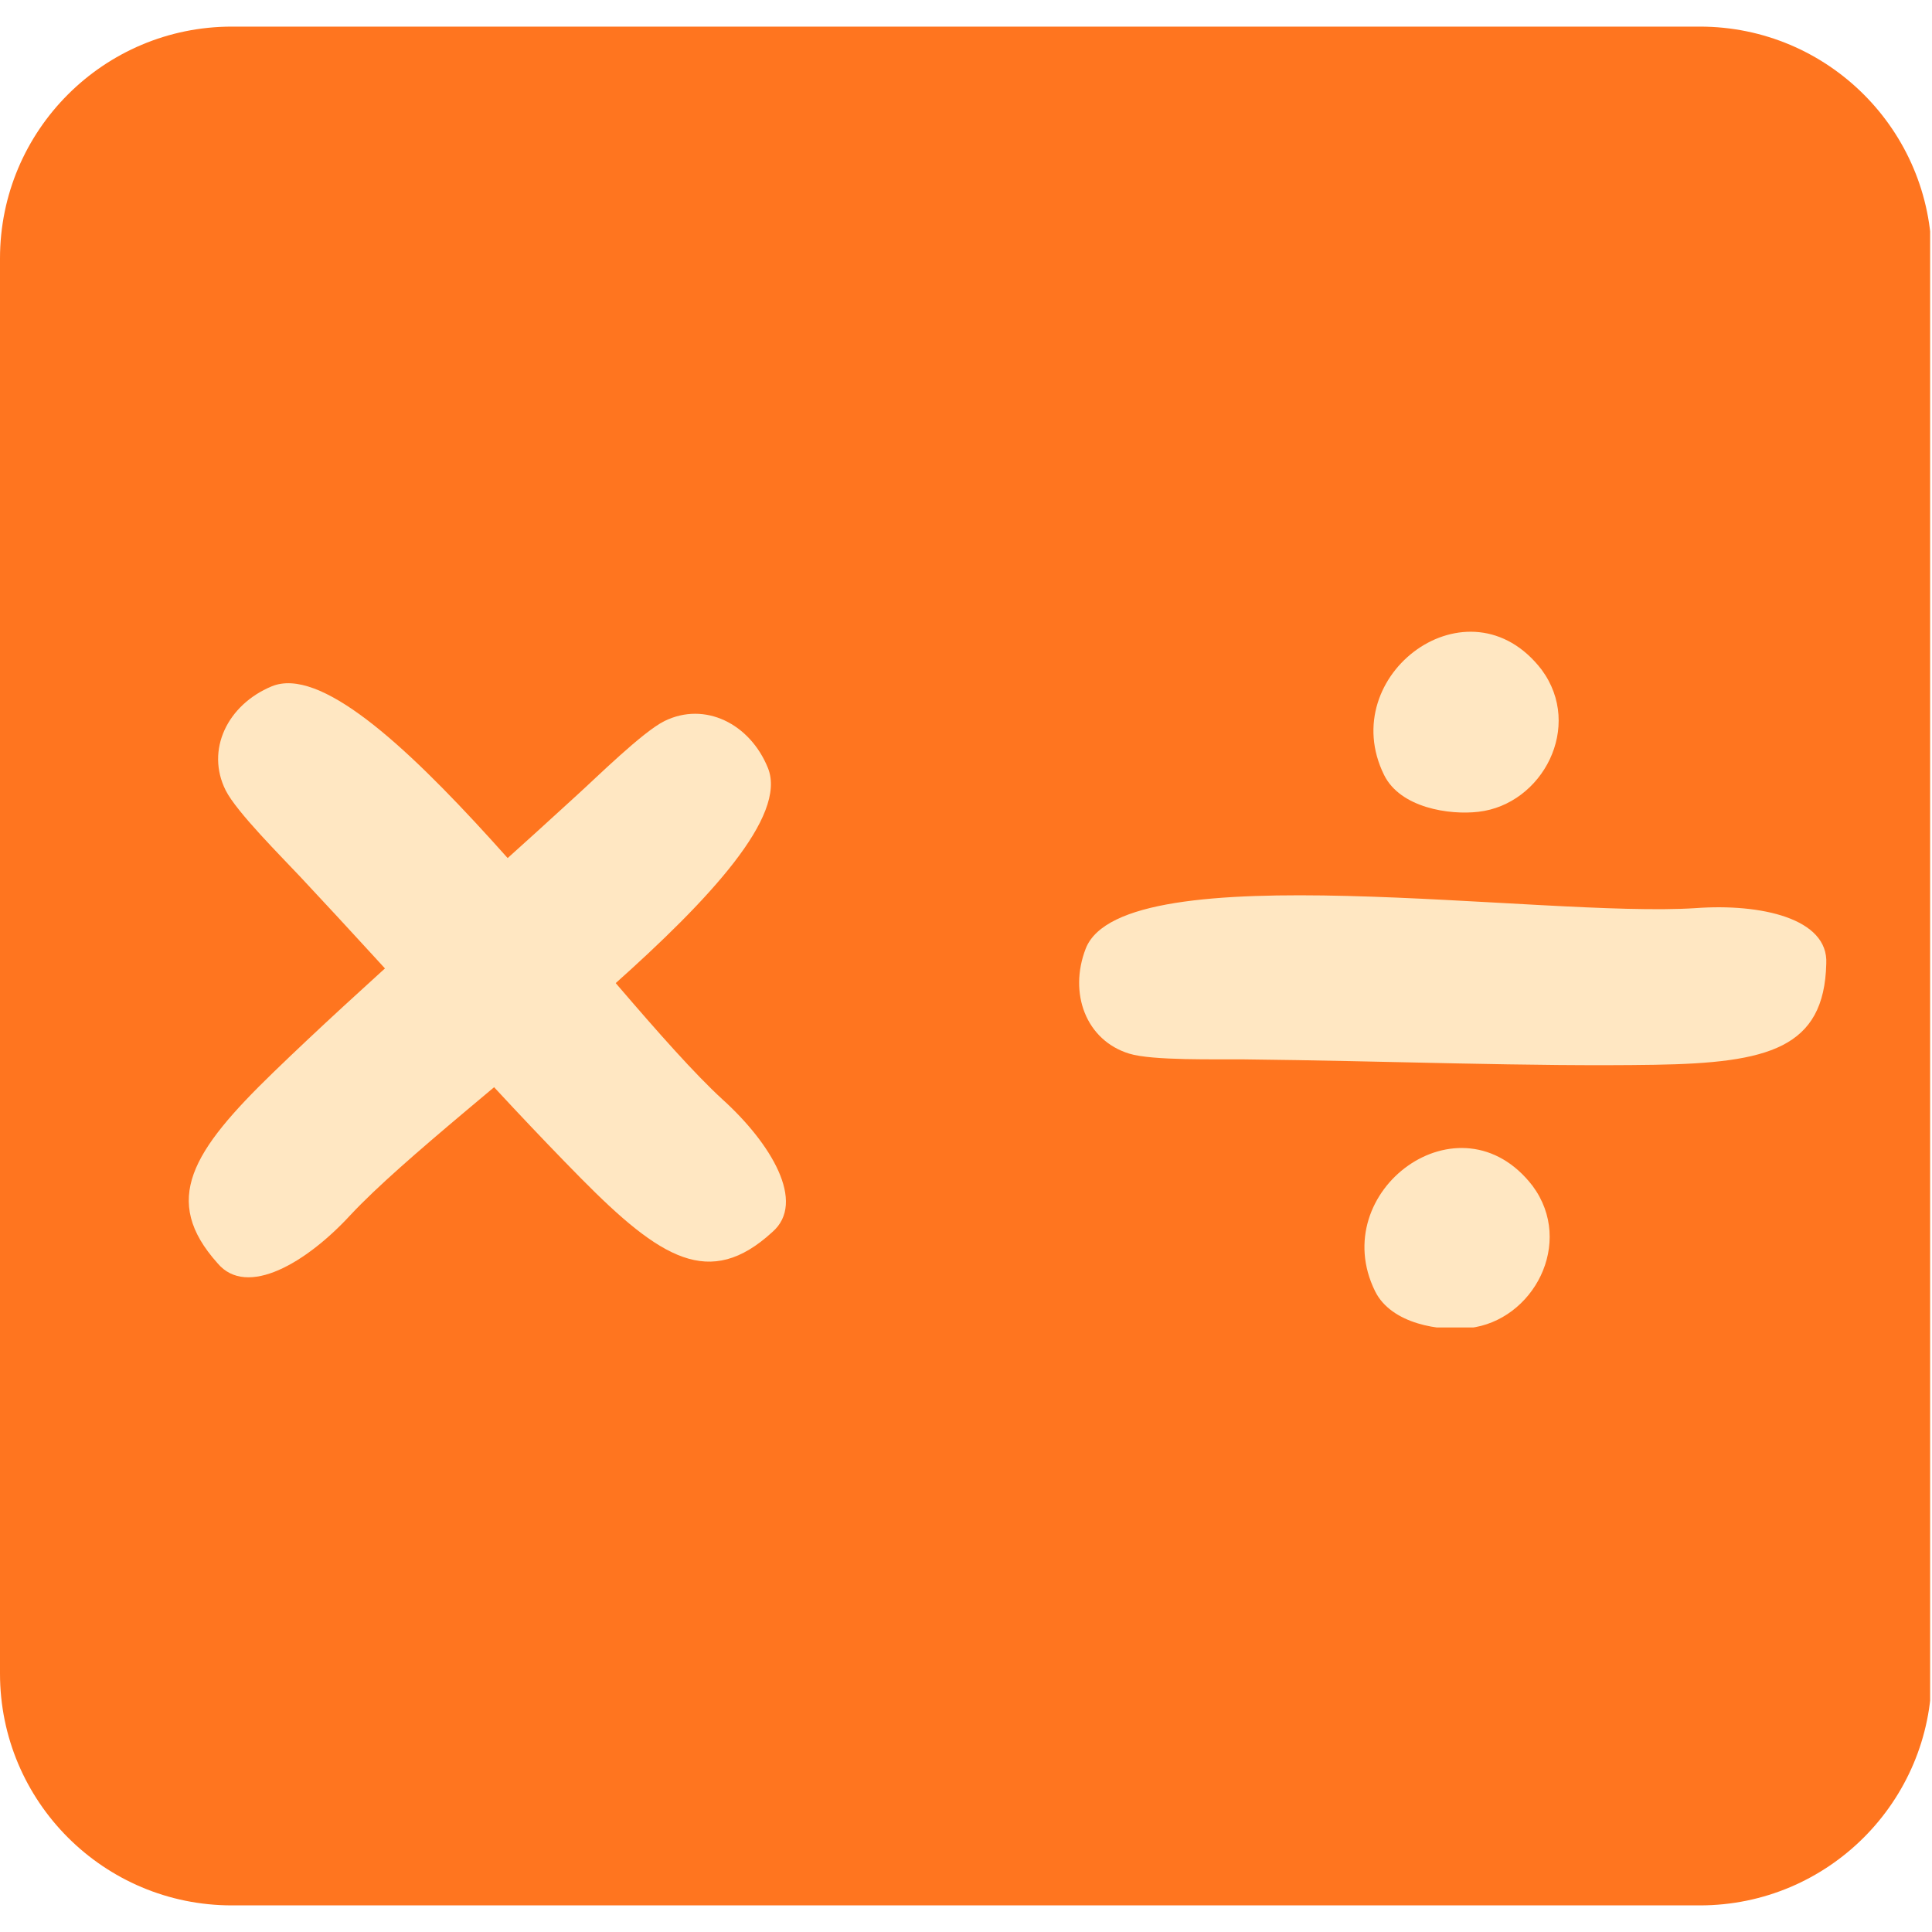 <svg xmlns="http://www.w3.org/2000/svg" xmlns:xlink="http://www.w3.org/1999/xlink" width="600" zoomAndPan="magnify" viewBox="0 0 450 450" height="600" preserveAspectRatio="xMidYMid meet" version="1.0"><defs><clipPath id="208ea2d72c"><path d="M 0 0.199 L 450 0.199 L 450 437.801 L 0 437.801 Z M 0 0.199 " clip-rule="nonzero"/></clipPath><clipPath id="9753ac6168"><path d="M 449.934 54.191 L 449.934 383.809 C 449.934 413.625 425.758 437.801 395.941 437.801 L 53.992 437.801 C 24.172 437.801 0 413.625 0 383.809 L 0 54.191 C 0 24.375 24.172 0.199 53.992 0.199 L 395.941 0.199 C 425.758 0.199 449.934 24.375 449.934 54.191 Z M 449.934 54.191 " clip-rule="nonzero"/></clipPath><clipPath id="f2616d4c04"><path d="M 0 0.199 L 450 0.199 L 450 437.801 L 0 437.801 Z M 0 0.199 " clip-rule="nonzero"/></clipPath><clipPath id="df9e24c9a1"><path d="M 449.934 54.191 L 449.934 383.809 C 449.934 413.625 425.758 437.801 395.941 437.801 L 53.992 437.801 C 24.172 437.801 0 413.625 0 383.809 L 0 54.191 C 0 24.375 24.172 0.199 53.992 0.199 L 395.941 0.199 C 425.758 0.199 449.934 24.375 449.934 54.191 Z M 449.934 54.191 " clip-rule="nonzero"/></clipPath><clipPath id="95b54f3792"><rect x="0" width="450" y="0" height="438"/></clipPath><clipPath id="6267c1d99e"><path d="M 43 160 L 180 160 L 180 292 L 43 292 Z M 43 160 " clip-rule="nonzero"/></clipPath><clipPath id="d410f07891"><path d="M 23.984 169.309 L 23.984 250.172 C 23.984 279.996 48.16 304.172 77.984 304.172 L 372.016 304.172 C 401.84 304.172 426.016 279.996 426.016 250.172 L 426.016 169.309 C 426.016 139.484 401.84 115.309 372.016 115.309 L 77.984 115.309 C 48.16 115.309 23.984 139.484 23.984 169.309 Z M 23.984 169.309 " clip-rule="nonzero"/></clipPath><clipPath id="2f9dc6b06d"><path d="M 50 153 L 184 153 L 184 288 L 50 288 Z M 50 153 " clip-rule="nonzero"/></clipPath><clipPath id="b283265e64"><path d="M 23.984 169.309 L 23.984 250.172 C 23.984 279.996 48.16 304.172 77.984 304.172 L 372.016 304.172 C 401.84 304.172 426.016 279.996 426.016 250.172 L 426.016 169.309 C 426.016 139.484 401.84 115.309 372.016 115.309 L 77.984 115.309 C 48.16 115.309 23.984 139.484 23.984 169.309 Z M 23.984 169.309 " clip-rule="nonzero"/></clipPath><clipPath id="6a1469daf5"><path d="M 251 202 L 426 202 L 426 243 L 251 243 Z M 251 202 " clip-rule="nonzero"/></clipPath><clipPath id="5cf49b3ab6"><path d="M 23.984 169.309 L 23.984 250.172 C 23.984 279.996 48.16 304.172 77.984 304.172 L 372.016 304.172 C 401.84 304.172 426.016 279.996 426.016 250.172 L 426.016 169.309 C 426.016 139.484 401.84 115.309 372.016 115.309 L 77.984 115.309 C 48.16 115.309 23.984 139.484 23.984 169.309 Z M 23.984 169.309 " clip-rule="nonzero"/></clipPath><clipPath id="7e1729c31e"><path d="M 319 141 L 364 141 L 364 184 L 319 184 Z M 319 141 " clip-rule="nonzero"/></clipPath><clipPath id="73162a5b2d"><path d="M 23.984 169.309 L 23.984 250.172 C 23.984 279.996 48.16 304.172 77.984 304.172 L 372.016 304.172 C 401.84 304.172 426.016 279.996 426.016 250.172 L 426.016 169.309 C 426.016 139.484 401.84 115.309 372.016 115.309 L 77.984 115.309 C 48.16 115.309 23.984 139.484 23.984 169.309 Z M 23.984 169.309 " clip-rule="nonzero"/></clipPath><clipPath id="a27c59a4a4"><path d="M 317 261 L 361 261 L 361 303.188 L 317 303.188 Z M 317 261 " clip-rule="nonzero"/></clipPath><clipPath id="b243d8a544"><path d="M 23.984 169.309 L 23.984 250.172 C 23.984 279.996 48.16 304.172 77.984 304.172 L 372.016 304.172 C 401.84 304.172 426.016 279.996 426.016 250.172 L 426.016 169.309 C 426.016 139.484 401.84 115.309 372.016 115.309 L 77.984 115.309 C 48.16 115.309 23.984 139.484 23.984 169.309 Z M 23.984 169.309 " clip-rule="nonzero"/></clipPath><clipPath id="4c4657630d"><rect x="0" width="450" y="0" height="438"/></clipPath></defs><path fill="#ff914d" d="M 380.059 200.023 C 347.387 202.176 258.43 188.113 250.457 208.633 C 246.789 218.121 250.516 228.121 259.703 230.941 C 264.609 232.457 278.402 232.09 283.98 232.152 C 314.805 232.484 344.75 233.727 371.332 233.305 C 395.457 232.91 407.336 229.82 407.762 211.816 C 408.246 202.207 393.789 199.023 380.059 200.023 " fill-opacity="1" fill-rule="nonzero"/><path fill="#ff914d" d="M 138.191 267.16 C 136.344 234.457 151.285 145.648 130.828 137.465 C 121.371 133.707 111.336 137.344 108.426 146.469 C 106.883 151.379 107.094 165.168 106.973 170.746 C 106.367 201.57 104.82 231.484 104.973 258.066 C 105.125 282.191 108.094 294.137 126.098 294.68 C 135.766 295.285 139.07 280.891 138.191 267.16 " fill-opacity="1" fill-rule="nonzero"/><path fill="#ff914d" d="M 175.016 193.082 C 142.344 195.234 53.387 181.172 45.414 201.691 C 41.746 211.18 45.477 221.18 54.66 224 C 59.57 225.516 73.359 225.152 78.938 225.211 C 109.762 225.547 139.707 226.789 166.289 226.363 C 190.414 225.969 202.297 222.879 202.719 204.875 C 203.203 195.234 188.746 192.082 175.016 193.082 " fill-opacity="1" fill-rule="nonzero"/><g transform="matrix(1, 0, 0, 1, 0, 6)"><g clip-path="url(#4c4657630d)"><g clip-path="url(#208ea2d72c)"><g clip-path="url(#9753ac6168)"><g transform="matrix(1, 0, 0, 1, 0, -0)"><g clip-path="url(#95b54f3792)"><g clip-path="url(#f2616d4c04)"><g clip-path="url(#df9e24c9a1)"><path fill="#ff751f" d="M 0 0.199 L 449.566 0.199 L 449.566 437.801 L 0 437.801 Z M 0 0.199 " fill-opacity="1" fill-rule="nonzero"/></g></g></g></g></g></g><g clip-path="url(#6267c1d99e)"><g clip-path="url(#d410f07891)"><path fill="#ffe7c2" d="M 81.652 276.973 C 106.18 250.75 187.906 195.277 178.867 172.879 C 174.68 162.543 164.176 157.324 154.77 161.945 C 149.719 164.438 138.949 175.07 134.43 179.16 C 109.539 202.027 84.645 223.461 63.707 243.734 C 44.695 262.148 37.516 273.547 50.676 288.238 C 57.523 296.383 71.449 288.074 81.652 276.973 " fill-opacity="1" fill-rule="nonzero"/></g></g><g clip-path="url(#2f9dc6b06d)"><g clip-path="url(#b283265e64)"><path fill="#ffe7c2" d="M 168.297 250.086 C 141.844 225.824 85.609 144.629 63.273 153.867 C 52.973 158.156 47.852 168.691 52.57 178.098 C 55.098 183.148 65.832 193.816 69.988 198.27 C 93.086 222.93 114.754 247.625 135.262 268.398 C 153.875 287.242 165.309 294.32 179.863 280.992 C 187.941 274.047 179.465 260.188 168.297 250.086 " fill-opacity="1" fill-rule="nonzero"/></g></g><g clip-path="url(#6a1469daf5)"><g clip-path="url(#5cf49b3ab6)"><path fill="#ffe7c2" d="M 394.996 205.516 C 359.168 207.875 261.621 192.453 252.883 214.953 C 248.859 225.355 252.949 236.324 263.02 239.414 C 268.402 241.078 283.523 240.68 289.641 240.746 C 323.441 241.109 356.277 242.473 385.426 242.008 C 411.879 241.574 424.91 238.188 425.375 218.445 C 425.906 207.875 410.051 204.418 394.996 205.516 " fill-opacity="1" fill-rule="nonzero"/></g></g><g clip-path="url(#7e1729c31e)"><g clip-path="url(#73162a5b2d)"><path fill="#ffe7c2" d="M 359.07 149.98 C 342.152 127.977 310.879 151.207 322.379 174.508 C 326.168 182.184 337.598 183.879 344.348 183.082 C 359.234 181.387 368.875 163.238 359.07 149.98 Z M 359.07 149.98 " fill-opacity="1" fill-rule="nonzero"/></g></g><g clip-path="url(#a27c59a4a4)"><g clip-path="url(#b243d8a544)"><path fill="#ffe7c2" d="M 356.977 270.227 C 340.059 248.223 308.785 271.453 320.285 294.754 C 324.074 302.43 335.504 304.125 342.254 303.328 C 357.141 301.633 366.781 283.484 356.977 270.227 Z M 356.977 270.227 " fill-opacity="1" fill-rule="nonzero"/></g></g></g></g></svg>